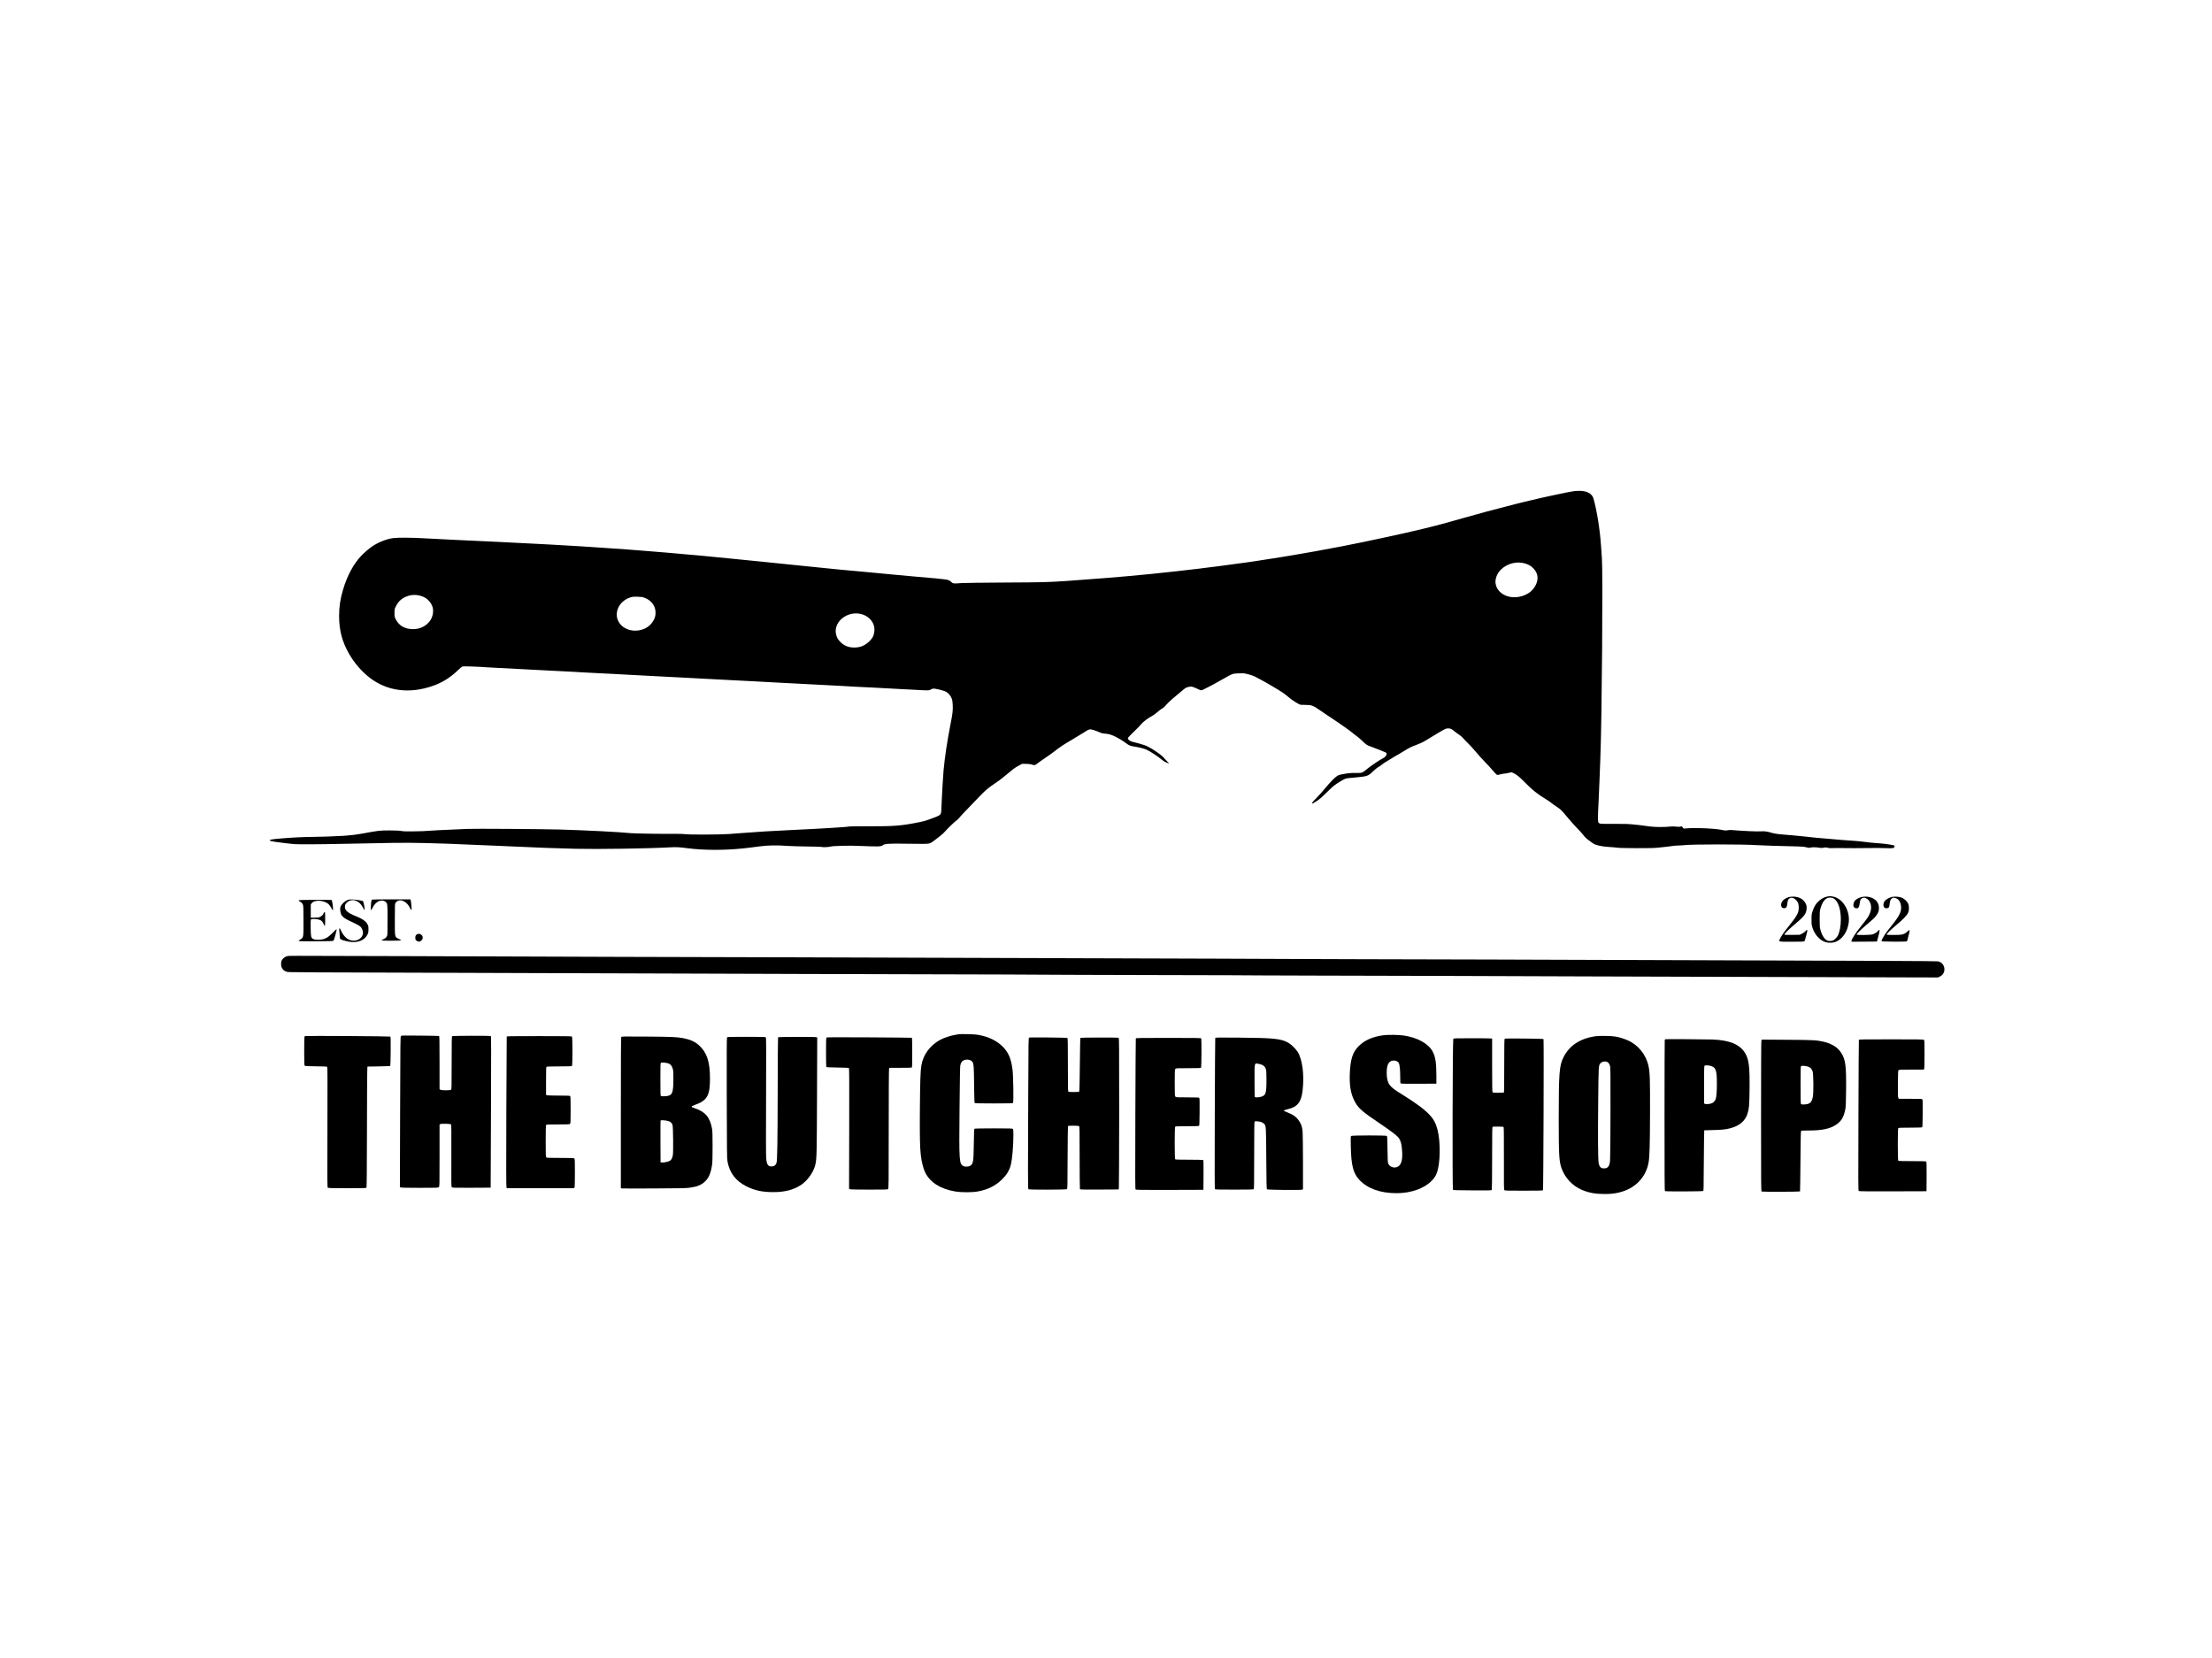 <svg height="4655pt" preserveAspectRatio="xMidYMid meet" viewBox="0 0 6210 4655" width="6210pt" xmlns="http://www.w3.org/2000/svg"><g transform="matrix(.1 0 0 -.1 0 4655)"><path fill="current" d="m44215 32763c-109-13-357-62-685-134-74-17-194-43-267-59-72-16-187-43-255-60-67-17-175-42-238-56s-171-41-240-60c-69-18-197-52-285-74-262-65-767-202-1165-315-124-35-298-84-386-109-203-58-594-159-739-192-60-13-184-42-275-64s-214-51-275-64c-260-56-460-100-600-131-221-50-829-175-1120-231-617-117-923-173-1145-209-85-14-202-34-260-45-109-20-400-66-750-120-113-18-272-42-355-55-82-13-177-26-210-30-33-3-118-15-190-25-239-35-829-112-995-130-52-6-103-13-115-15-34-8-1178-134-1355-150-91-8-230-21-310-29-405-42-1380-121-2040-166-557-37-677-40-1755-45-594-3-1138-10-1210-15-231-17-239-16-289 30-80 74-58 70-936 145-162 14-410 37-550 50-297 30-461 45-845 80-154 14-350 32-435 40s-209 19-275 25-203 19-305 30c-199 21-462 48-790 80-113 11-245 25-295 30-240 26-696 73-830 85-82 7-280 27-440 44-159 16-411 42-560 56-148 14-355 35-460 45-199 21-409 40-710 65-99 8-223 19-275 25-52 5-180 16-285 25-104 8-242 19-305 25-356 31-1087 86-1400 105-124 8-283 19-355 24-71 6-215 15-320 21-104 5-293 16-420 25-126 8-322 19-435 25-113 5-329 16-480 25-151 8-419 22-595 30s-401 19-500 25c-99 5-340 16-535 25-195 8-438 20-540 25-102 6-282 15-400 20s-352 18-520 27c-363 21-735 23-875 5-182-24-416-117-587-233-90-62-225-177-310-267-212-223-392-558-506-942-80-269-112-481-112-744 0-401 85-722 279-1061 148-258 354-498 574-668 496-385 1130-466 1794-228 262 93 487 236 703 447 47 46 97 88 112 93 25 9 494-7 683-24 33-3 159-10 280-15 121-6 382-19 580-30s412-22 475-25 282-14 485-25c204-11 467-24 585-30s274-15 345-20c72-5 245-14 385-20s320-15 400-20c80-6 287-17 460-25 173-9 430-22 570-30 140-9 356-20 480-25s299-14 390-20c91-5 343-19 560-30s562-29 765-40c204-10 546-28 760-39 215-11 469-25 565-31s355-19 575-30 438-22 485-25c108-8 180-11 475-25 132-5 305-15 385-20 171-12 435-26 760-40 129-5 298-15 375-20 77-6 241-15 365-20s344-17 490-25c407-24 415-24 480 9 53 28 56 28 125 17 112-19 257-60 301-86 64-37 126-113 152-186 18-48 25-94 29-185 7-148-5-247-63-541-90-455-159-913-194-1288-12-126-39-577-51-840-5-110-10-231-12-270-7-143-14-150-237-233-195-73-243-87-381-115-498-101-703-118-1439-116-283 1-522-1-530-5-40-15-749-59-1555-96-573-26-1047-55-1550-95-104-8-221-17-260-20-240-19-1149-22-1247-4-32 5-142 9-245 8-373-4-1160 8-1268 19-331 34-1264 81-2020 103-476 13-2429 27-2565 17-52-3-225-11-385-17-159-5-360-15-445-20-398-27-501-32-725-33-173-2-261 2-315 12-52 10-150 14-320 15-277 0-321-5-745-84-88-16-209-34-270-41-60-6-151-15-202-20-50-6-126-10-168-10s-129-4-193-9c-64-6-297-12-517-16-384-5-622-17-1009-50-179-15-250-27-261-45-3-6 4-14 17-19 36-14 265-48 433-65 83-9 188-20 235-25 84-9 793-6 1275 6 333 8 1012 21 1530 29 530 8 1213-8 2155-51 190-8 512-22 715-30 204-9 462-20 575-25 529-26 1107-47 1645-60 621-15 2038 6 2648 40 193 10 255 7 502-25 444-58 1032-60 1550-5 145 15 245 27 475 58 231 30 477 35 775 13 88-7 336-14 552-17 222-2 403-8 418-14 29-11 193-3 243 12 18 5 70 11 115 13s159 6 252 10c101 4 307 1 505-7 477-20 553-17 597 24 42 39 200 49 658 40 467-8 595-7 651 9 22 6 70 33 105 60s114 87 174 133c69 52 132 110 170 156 59 72 273 275 324 308 14 9 32 25 39 35 35 46 106 124 241 262 80 83 223 230 316 329 197 207 269 269 458 395 76 50 166 115 200 144 84 70 243 200 325 265 37 29 108 74 157 99l90 48 110-1c82-1 126-7 170-22 70-23 86-19 154 37 25 20 120 88 211 149s212 148 269 192c157 123 237 176 466 310 116 68 266 159 335 203 172 112 181 114 288 82 48-15 121-42 163-61 62-28 95-36 176-43 79-7 120-17 204-50 100-39 276-143 384-225 68-53 119-73 217-86 107-14 280-57 338-84 116-53 312-181 455-298 33-27 83-57 110-67 28-10 59-21 70-26 11-4-5 17-36 46-30 30-72 75-93 101-86 107-418 326-561 369-165 51-199 60-281 79-95 22-143 47-168 85-12 18-14 30-7 43 6 11 83 90 173 178 90 87 177 176 192 197 50 66 200 180 316 239 30 16 93 61 138 102 46 41 107 86 135 102 28 15 63 41 76 58 66 80 168 178 291 279 74 61 165 137 202 169 94 80 108 88 182 103 61 13 71 12 127-6 34-11 92-36 129-55s80-34 96-34 90 33 173 78c80 43 160 84 176 92 17 8 120 66 230 129 300 171 294 169 460 176 79 4 160 2 185-3 134-29 251-67 310-102 36-20 99-54 140-75 95-47 512-293 605-356 39-26 95-69 127-96 103-88 137-113 219-164 151-94 135-89 282-89 187 0 231-16 422-150 61-42 157-108 215-146 387-255 665-452 755-534 17-15 52-42 79-60s97-79 155-134c99-95 112-103 196-135 199-74 431-166 453-179 26-17 28-41 7-82-18-35-61-68-135-105-73-37-351-228-414-286-28-25-72-58-98-73-47-27-51-28-207-27-151 1-214-5-421-45-78-15-125-47-237-160-61-62-158-171-214-241s-157-183-224-250c-172-171-177-209-16-105 102 66 137 97 346 301 124 121 173 161 285 232 75 48 157 94 183 103 50 17 60 18 319 41 304 28 330 37 466 169 55 53 119 105 149 120 29 14 75 46 103 71s74 57 103 71c29 15 90 53 137 84s109 69 137 84c29 14 122 68 206 120 187 114 230 137 350 180 124 46 210 85 288 133 317 196 501 303 563 330 40 18 121 16 159-4 18-9 57-37 87-63s87-67 126-92 91-69 115-98 93-100 153-159c59-58 156-164 214-236 59-71 169-194 246-273 77-78 176-186 220-239 45-53 93-105 107-116 26-19 27-19 110 2 45 12 98 21 117 21 18 0 69 9 113 20 73 19 81 19 116 5 96-40 182-107 328-257 221-226 365-342 610-490 55-33 123-79 150-103 28-23 95-71 150-107 111-72 137-98 315-313 68-82 180-208 250-280 70-71 142-150 160-175 56-75 111-129 185-181 39-27 88-63 110-79 65-49 242-88 450-100 94-5 196-14 228-20 36-7 236-12 535-13 394-1 504 2 632 16 85 10 198 22 250 27 52 6 119 14 149 20 30 5 93 10 140 11 47 0 122 5 166 10 246 28 1659 28 2065 0 125-9 623-25 1140-36 115-3 175-9 233-24 60-16 84-18 105-10 39 15 176 14 254-1 56-11 76-11 123 0 45 11 64 11 103 1 26-8 61-13 77-13 164 3 226 3 680-1 164-1 437 1 670 5 22 1 122-2 223-5 197-7 228-2 238 40 4 13 3 27 0 31-16 15-242 51-391 62-231 16-347 28-455 44-52 8-167 20-255 26-355 25-417 30-580 45-93 9-224 20-290 25-188 15-329 28-475 46-74 8-180 20-235 24-55 5-145 14-200 19s-167 15-250 21c-158 12-260 29-360 60-75 23-156 34-215 30-70-5-254-3-365 4-55 4-183 11-285 16-102 6-200 13-219 16-19 4-64 1-101-5-58-11-79-10-167 8-205 42-691 65-967 46l-109-8-28 34c-26 32-28 33-64 22-28-9-61-9-124-1-47 5-111 7-141 3-149-19-445-19-590 1-271 37-326 44-490 59-132 13-256 16-500 14-179-2-345 0-370 3-25 4-48 7-52 7-4 1-16 11-28 23-26 28-26 107 0 618 11 212 24 529 30 705s15 424 20 550c41 987 73 5141 42 5550-7 94-17 242-23 330-30 464-118 1018-215 1353-39 134-190 214-400 211-49-1-102-4-119-6zm-1399-2034c104-32 162-65 226-130 138-137 161-307 66-488-83-159-235-267-438-312-327-72-631 87-681 358-24 126 36 290 144 397 176 176 452 246 683 175zm-31027-903c156-40 266-127 333-263 40-82 48-173 24-276-23-98-60-164-135-237-111-109-250-163-421-164-108 0-209 25-297 75-69 39-149 129-187 209-29 60-31 73-31 171 0 105 0 106 44 195 54 108 125 183 226 236 146 76 291 94 444 54zm6305-59c191-71 308-227 310-412 1-104-21-174-85-269-138-206-428-296-678-211-133 45-227 125-286 243-77 153-41 357 86 496 66 72 149 128 232 155 88 29 99 30 232 27 100-3 131-7 189-29zm6080-457c98-25 165-61 238-129 112-103 159-250 128-403-18-96-47-146-129-228-125-125-256-180-426-180-163 0-279 46-387 151-77 75-114 144-131 245-58 339 332 640 707 544z"/><path d="m51290 21376c-77-16-142-50-215-112-94-80-142-156-191-304-26-78-28-97-27-230 0-129 3-154 27-228 65-199 204-352 367-403 74-23 177-24 250-3 206 60 366 281 400 551 42 338-167 681-447 732-70 13-93 13-164-3zm178-45c131-68 212-294 212-596 0-180-33-356-85-455-24-45-87-110-126-130-41-22-121-26-163-10-80 30-158 148-198 301-20 75-23 108-22 304 0 198 2 228 22 299 42 147 104 246 181 286 48 25 130 26 179 1z"/><path d="m50240 21367c-157-36-255-142-234-253 8-44 40-66 90-62 53 4 72 35 83 136 10 94 28 127 77 148 52 22 107 3 166-55 60-60 82-131 76-240-8-130-54-212-277-491-142-177-193-250-243-346-52-100-71-94 325-94 283 0 347 3 356 14 12 14 81 267 81 299 0 28-26 20-54-17-15-21-54-48-93-68l-68-33-208-3c-136-3-213 0-220 7-15 15 108 138 283 284 274 229 332 306 339 450 3 71 0 84-28 142-37 75-83 118-168 157-75 34-197 45-283 25z"/><path d="m52270 21366c-105-25-184-74-213-131-50-102-23-185 63-187 54-2 77 33 89 136 6 49 18 100 27 113 19 30 78 56 107 48 59-16 98-41 125-79 76-105 82-242 18-381-20-43-49-94-64-113s-43-56-62-83c-19-26-70-90-112-143-155-190-268-365-268-413v-23l357 2 357 3 24 90c55 206 60 235 38 235-8 0-23-12-32-26-25-37-91-79-154-98s-434-24-445-6c-9 15 119 144 255 258 202 169 241 206 287 267 66 87 83 133 83 221 0 131-66 226-197 286-76 34-198 45-283 24z"/><path d="m53127 21370c-69-12-173-66-207-108-63-77-58-186 10-208 42-14 85-1 102 29 6 12 14 53 18 92 9 91 32 139 76 160 32 15 39 15 88 1 85-25 136-96 154-212 24-148-33-275-233-524-56-69-128-161-161-205-72-94-156-242-152-264 3-14 44-16 353-19 194-1 353 2 358 7 8 8 14 28 37 121 5 19 17 69 28 110 11 44 16 79 11 85-6 5-24-5-47-26-101-96-147-109-399-109-169 0-193 2-193 16 0 25 103 126 260 257 192 160 298 268 333 341 24 49 28 69 28 139 0 66-5 92-25 133-32 66-112 137-183 164-64 24-184 33-256 20z"/><path d="m9753 21279c-67-26-154-105-183-166-19-40-22-59-17-123 8-135 61-197 237-282 318-151 333-161 373-239 128-254-221-447-447-247-54 47-118 137-142 199-40 104-62 83-45-42 6-45 11-104 11-130 0-59 12-71 92-98 323-105 579-44 686 164 22 42 26 64 26 140 1 77-3 97-24 138-47 93-144 161-337 238-239 94-317 172-298 293 10 60 84 130 154 145 72 15 92 14 155-10 80-29 145-93 197-191 38-72 44-79 47-55 4 30-34 227-46 238-13 12-215 43-302 46-67 2-96-2-137-18z"/><path d="m10440 21290c-15-9-28-111-29-238-1-77 9-74 50 14 44 94 120 168 193 189 70 21 125 13 168-23 58-49 58-52 58-514 0-420 0-423-23-463-17-30-37-47-84-70-35-16-61-34-59-40 3-10 532-8 549 2 5 3-24 22-65 42-120 59-113 27-113 546 0 439 0 440 22 471 92 129 300 59 395-134 53-108 62-95 47 65-6 65-15 128-20 141l-9 22h-532c-314 0-539-4-548-10z"/><path d="m8502 21282c-124-3-144-10-96-36 55-31 78-53 95-90 17-38 19-73 19-459 0-483 3-466-88-524-34-22-51-38-45-44s198-9 486-7c408 3 478 5 490 18 8 8 30 75 50 148 36 129 44 172 31 172-4 0-52-46-108-103-122-123-202-171-317-187-87-13-193-4-231 18-56 32-63 65-66 310-3 173 0 227 10 239 18 22 186 12 248-15 56-24 72-42 105-115 14-32 30-55 35-52 12 8 13 364 1 384-7 10-12 8-25-10-9-13-16-28-16-34-1-19-48-63-91-86-38-20-60-23-154-23l-110-1v186 186l28 36c79 104 360 83 479-36 18-18 48-61 66-95 41-76 52-84 52-35-1 84-26 245-40 253-13 8-503 9-808 2z"/><path d="m11687 20302c-21-22-27-38-27-74 0-63 6-76 51-98 53-28 74-25 117 14 33 30 37 40 37 81 0 40-5 51-33 76-45 40-107 41-145 1z"/><path d="m8085 19710c-58-8-125-49-159-98-24-34-31-55-34-108-8-120 51-208 160-238 58-16-101-15 6843-36 4553-14 6280-19 7630-25 660-3 2372-7 3805-10s2729-7 2880-10 1607-7 3235-11c1628-3 2966-7 2973-10 7-2 700-4 1540-5s2463-5 3607-9c1144-5 2971-11 4060-14 3211-11 8076-25 8962-27l821-2 54 26c189 94 158 373-47 426-38 9-1472 16-8375 37-1053 3-2916 9-4140 14-1224 4-2895 8-3714 9-818 1-1491 3-1495 5-3 2-1117 7-2476 10-3818 10-8369 25-13010 41-770 3-2480 7-3800 10s-2614 7-2875 10-1697 8-3190 11-2827 7-2965 8c-137 0-268-1-290-4z"/><path d="m26930 17514c-14-2-68-11-120-20-120-19-310-82-409-135-294-159-486-422-536-732-24-153-34-436-40-1222-6-730 1-1066 25-1279 24-205 70-386 126-499 138-275 429-459 831-527 185-32 490-32 653 0 279 53 480 154 667 333 131 127 208 252 248 402 42 162 75 536 75 851 0 125-3 155-16 168-14 14-76 16-537 16-311 0-528-4-537-10-13-8-16-71-21-422-8-518-16-568-108-622-40-23-142-27-181-7-123 65-126 106-112 1631 7 759 14 1162 21 1195 18 79 42 118 91 143 85 43 213 20 252-45 34-59 40-132 45-638 3-317 9-505 15-512 8-10 128-13 538-13 456 0 529 2 540 15 19 23 8 769-15 940-42 317-119 490-292 656-162 155-378 259-648 310-72 14-160 21-315 24-118 2-226 2-240-1z"/><path d="m38840 17485c-320-43-543-145-717-328-153-161-215-368-229-770-11-310 27-539 124-732 106-214 199-297 737-660 257-173 438-308 490-366 76-84 108-197 120-419 16-274-45-417-185-436-95-13-184 38-211 121-9 28-13 145-16 395-4 314-6 356-20 368-25 18-972 18-998-1-17-13-18-30-12-303 11-526 68-747 241-931 230-245 588-373 1042-373 403 0 773 129 983 344 73 73 110 128 145 216 101 249 114 863 25 1214-47 184-107 299-221 421-151 162-384 335-773 575-321 198-383 263-420 438-20 91-19 268 1 346 30 117 88 171 185 170 68-1 120-29 143-78 22-47 36-191 36-387 0-128 3-169 14-178 9-8 151-10 507-9l494 3v240c0 341-27 515-102 658-118 224-416 391-808 453-133 21-447 26-575 9z"/><path d="m11257 17467c-17-12-18-120-24-2129l-6-2117 27-11c18-6 209-10 537-10 496 0 510 1 529 20 20 20 20 33 20 890v870l28 11c39 15 277 8 294-9 10-10 12-186 9-881-3-802-2-869 14-884 15-16 62-17 553-15l537 3 9 2124c7 1797 6 2125-5 2132-23 14-1073 11-1087-3-9-9-12-189-12-749 0-657-2-739-16-753-23-23-269-23-302 0l-22 15v745c0 587-3 745-12 748-7 3-247 7-533 10-418 5-524 4-538-7z"/><path d="m8575 17462c-11-2-23-9-27-16-4-6-8-189-8-407 0-357 2-398 17-410 13-11 80-15 317-17 254-2 303-5 312-18 9-11 10-452 6-1696-5-1625-4-1682 13-1695 15-10 120-13 547-13 508 0 528 1 537 19 7 13 11 537 13 1552 1 844 5 1604 8 1689l5 155 317 5c174 3 320 9 325 13 4 5 9 190 11 411 2 319 0 405-10 413-13 10-2338 25-2383 15z"/><path d="m44775 17455c-428-69-717-262-882-590-117-231-133-443-133-1715 0-1008 10-1200 74-1386 95-279 311-511 581-623 192-80 371-113 620-114 185 0 280 10 420 43 448 107 756 423 829 851 27 158 37 498 39 1399 2 940-4 1123-43 1301-69 321-290 594-585 722-105 46-226 83-333 103-122 23-467 28-587 9zm376-741c17-16 37-52 47-84 16-51 17-151 15-1320-1-791-6-1298-12-1354-18-152-62-208-165-210-95-1-138 44-156 160-18 113-22 700-12 1709 10 1036 9 1025 68 1086 55 57 162 64 215 13z"/><path d="m14226 17443c-2-10-7-961-11-2114-5-1557-4-2102 4-2118l12-21h945 944l10 26c6 15 10 184 10 409 0 335-2 386-16 399-13 14-63 16-394 16s-381 2-394 16c-14 14-16 68-16 450 0 281 4 442 10 455 10 18 25 19 335 19 281 0 326 2 339 16 14 13 16 63 16 393 0 280-3 380-12 389s-94 12-319 12c-176 0-319 4-333 10l-26 10v389c0 376 1 391 19 401 13 6 144 10 358 10 250 0 342 3 351 12 17 17 17 809 0 826-9 9-227 12-919 12-856 0-908-1-913-17z"/><path d="m17441 17432c-8-15-11-615-11-2131v-2111l24-6c13-3 421-4 907-1 732 3 903 7 995 20 226 32 327 73 436 175 109 103 165 237 200 477 9 63 13 217 13 510 0 358-3 433-18 511-61 317-193 466-507 568-41 13-65 26-65 36 0 9 36 27 103 52 335 120 415 264 414 733-1 479-85 733-307 936-111 101-248 163-439 200-185 35-314 41-1022 46-711 5-712 5-723-15zm1339-745c52-25 84-68 108-146 14-46 17-95 17-276-1-423-30-482-241-493-67-3-98-1-109 8-13 11-15 73-15 466 0 421 1 454 18 464 28 17 169 3 222-23zm-20-1611c62-16 102-53 121-113 17-52 25-752 9-842-14-82-42-137-83-161-42-26-162-52-218-48l-44 3-3 580c-1 319 0 586 3 594 7 17 131 10 215-13z"/><path d="m20410 17420c-8-15-10-502-7-1703 4-1487 6-1692 20-1772 57-322 232-552 534-704 232-116 443-161 754-161 330 0 576 66 788 209 184 126 352 370 395 578 34 159 37 307 43 1930l6 1622-28 11c-33 13-1059 10-1072-3-4-5-9-682-10-1505-3-1487-11-1953-34-2024-19-59-59-91-122-96-113-9-150 42-167 229-7 75-8 669-3 1746 5 1324 4 1635-7 1647-11 14-76 16-546 16-526 0-533 0-544-20z"/><path d="m23203 17419c-10-10-13-106-13-413 0-221 4-406 8-412 5-8 100-13 315-16 225-3 311-8 320-17s11-372 8-1701l-4-1690 27-10c17-6 215-10 540-10 484 0 514 1 529 18 16 17 17 148 17 1685 0 1058 4 1675 10 1691l10 26h304c167 0 311 3 320 6 14 5 16 52 16 419 0 228-3 416-7 418-5 3-543 8-1198 12-966 5-1192 4-1202-6z"/><path d="m28892 17419c-18-7-19-52-25-1585-4-867-7-1822-7-2120 0-527 1-544 19-554 31-16 1052-14 1074 3 16 11 17 80 19 889 2 482 7 880 11 885 5 4 73 8 151 8 106 0 147-4 159-14 16-12 17-87 17-885 0-479 4-877 8-884 7-10 123-12 547-10l539 3 7 35c4 19 8 976 9 2126 0 1912-1 2092-16 2098-23 9-1057 7-1070-2-8-5-13-224-18-752-5-497-11-749-18-757-13-16-270-18-299-3-19 10-19 29-19 754 0 583-3 746-12 754-15 11-1046 22-1076 11z"/><path d="m34117 17404c-3-11-9-965-13-2121-5-1682-4-2106 6-2118 11-13 81-15 544-15 400 0 535 3 544 12s12 230 12 934c0 609 4 932 10 950 10 27 11 27 84 21 83-6 149-31 185-70 55-60 55-61 61-979 4-635 8-850 17-859 17-17 960-27 991-10l22 12v747c0 411-5 799-10 864-11 129-32 200-87 288-77 121-170 193-334 256-52 20-98 39-102 43-14 14 16 27 108 49 271 65 376 198 414 522 52 437-6 883-140 1091-57 88-182 208-262 253-204 114-404 135-1378 143-647 6-667 5-672-13zm1228-725c107-20 164-62 192-143 15-44 18-88 18-311 0-371-20-431-152-468-78-22-169-23-177-1-3 9-6 215-6 459 0 527-10 489 125 464z"/><path d="m31887 17396c-3-8-9-963-13-2123-6-1877-5-2109 8-2121 12-9 214-12 959-10l944 3 3 414c2 325 0 416-10 423-7 4-184 8-394 8-282 0-383 3-392 12-17 17-17 899 0 916 9 9 97 12 333 12 184 0 326 4 335 10 13 8 15 65 18 391 2 278 0 385-9 395-9 11-70 14-330 14-306 0-320 1-339 20s-20 33-20 390 1 371 20 390 33 20 365 20c330 0 345 1 355 19 11 21 15 787 4 815-6 14-96 16-919 16-784 0-914-2-918-14z"/><path d="m40800 17384c-20-24-29-4224-9-4241 10-8 163-12 547-14 457-3 535-1 543 12 5 8 9 377 9 890 0 790 2 877 16 883 24 9 287 7 303-3 11-7 13-149 12-884-2-796-1-876 14-891 15-14 70-16 544-16 411 0 531 3 539 13 12 15 27 4226 15 4243-9 14-1070 24-1090 11-10-6-13-167-13-747 0-406-3-745-6-754-5-14-29-16-158-16-105 0-156 4-164 12-9 9-12 191-12 759v747l-22 6c-13 3-255 6-539 6-455 0-518-2-529-16z"/><path d="m46759 17373c-10-2-20-14-23-26s-6-969-6-2126c0-1697 2-2106 12-2113 22-13 1062-10 1076 4 9 9 12 149 13 563 1 302 5 683 8 845l6 295 240 7c254 6 359 17 480 48 266 68 426 201 494 410 45 142 53 232 58 667 8 668-17 868-134 1051-148 234-438 350-913 367-176 7-1291 13-1311 8zm1258-747c156-41 183-118 183-506 0-202-12-359-31-420-17-52-55-97-101-121-49-25-174-37-206-20l-22 12v522c0 394 3 526 12 535 16 16 101 15 165-2z"/><path d="m52186 17355c-3-9-9-964-12-2123-6-1878-6-2108 8-2120 12-9 214-12 959-10l944 3 3 409c1 293-1 413-9 422-9 11-83 14-393 14-284 0-385 3-394 12-17 17-17 899 0 916 9 9 97 12 333 12 184 0 326 4 335 10 13 8 15 64 18 384 3 261 0 381-8 395-10 21-17 21-335 21h-325l-15 24c-14 20-15 72-13 396 3 355 4 372 22 386 16 11 83 14 363 14h343l10 26c6 15 10 184 10 409 0 335-2 386-16 399-14 14-111 16-919 16-798 0-904-2-909-15z"/><path d="m49450 17335c-7-17-10-728-10-2130 0-1908 1-2103 16-2109 25-10 1072-7 1078 3 3 5 9 389 12 852 5 596 10 846 18 851 6 4 104 8 217 8 369 0 594 48 764 161 151 102 217 213 261 439 13 67 17 176 21 523 8 703-15 873-144 1069-97 147-270 253-494 302-202 44-266 48-1011 53l-718 5zm1306-730c65-19 112-68 132-137 23-79 29-569 8-696-27-169-80-222-233-230-58-3-88-1-98 8-13 11-15 82-15 536 0 487 1 524 18 534 21 13 120 5 188-15z"/></g></svg>